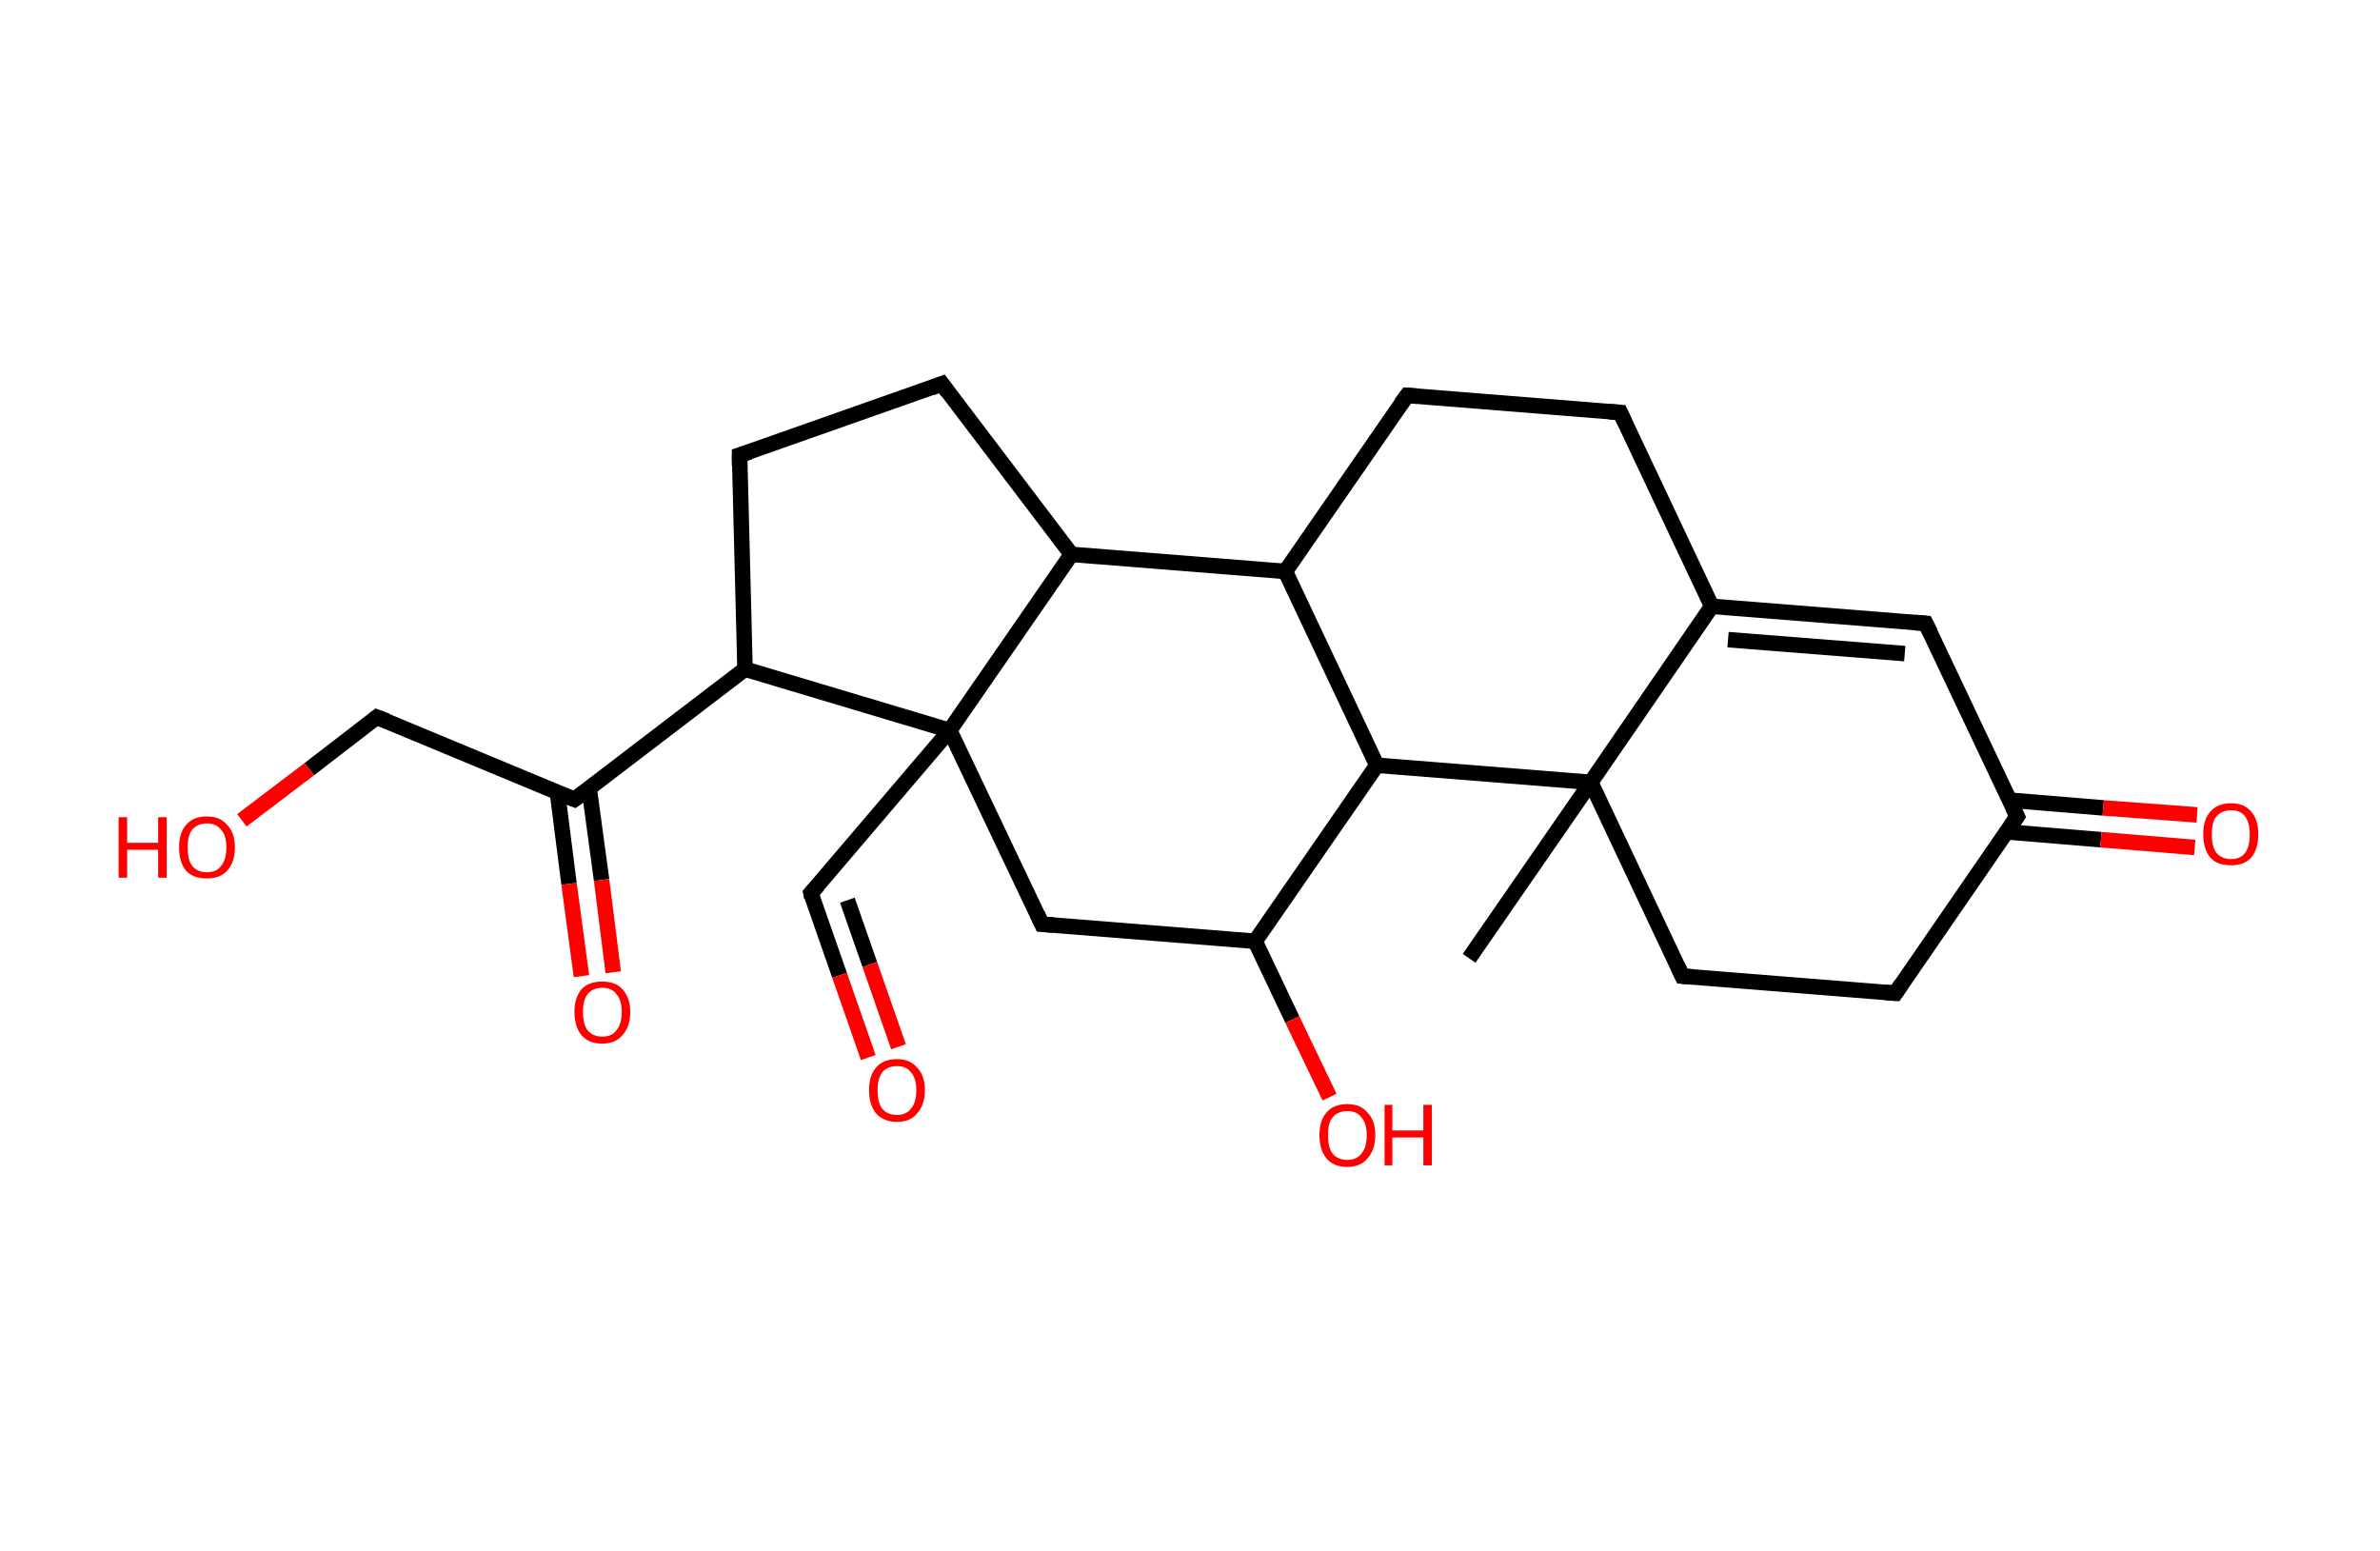 <?xml version='1.0' encoding='ASCII' standalone='yes'?>
<svg xmlns="http://www.w3.org/2000/svg" xmlns:rdkit="http://www.rdkit.org/xml" xmlns:xlink="http://www.w3.org/1999/xlink" version="1.1" baseProfile="full" xml:space="preserve" width="307px" height="200px" viewBox="0 0 307 200">
<!-- END OF HEADER -->
<rect style="opacity:1.0;fill:#FFFFFF;stroke:none" width="307.0" height="200.0" x="0.0" y="0.0"> </rect>
<path class="bond-0 atom-0 atom-1" d="M 189.5,123.6 L 205.2,100.9" style="fill:none;fill-rule:evenodd;stroke:#000000;stroke-width:2.0px;stroke-linecap:butt;stroke-linejoin:miter;stroke-opacity:1"/>
<path class="bond-1 atom-1 atom-2" d="M 205.2,100.9 L 217.0,125.9" style="fill:none;fill-rule:evenodd;stroke:#000000;stroke-width:2.0px;stroke-linecap:butt;stroke-linejoin:miter;stroke-opacity:1"/>
<path class="bond-2 atom-2 atom-3" d="M 217.0,125.9 L 244.5,128.1" style="fill:none;fill-rule:evenodd;stroke:#000000;stroke-width:2.0px;stroke-linecap:butt;stroke-linejoin:miter;stroke-opacity:1"/>
<path class="bond-3 atom-3 atom-4" d="M 244.5,128.1 L 260.2,105.3" style="fill:none;fill-rule:evenodd;stroke:#000000;stroke-width:2.0px;stroke-linecap:butt;stroke-linejoin:miter;stroke-opacity:1"/>
<path class="bond-4 atom-4 atom-5" d="M 258.9,107.3 L 271.0,108.3" style="fill:none;fill-rule:evenodd;stroke:#000000;stroke-width:2.0px;stroke-linecap:butt;stroke-linejoin:miter;stroke-opacity:1"/>
<path class="bond-4 atom-4 atom-5" d="M 271.0,108.3 L 283.1,109.3" style="fill:none;fill-rule:evenodd;stroke:#FF0000;stroke-width:2.0px;stroke-linecap:butt;stroke-linejoin:miter;stroke-opacity:1"/>
<path class="bond-4 atom-4 atom-5" d="M 259.2,103.2 L 271.3,104.2" style="fill:none;fill-rule:evenodd;stroke:#000000;stroke-width:2.0px;stroke-linecap:butt;stroke-linejoin:miter;stroke-opacity:1"/>
<path class="bond-4 atom-4 atom-5" d="M 271.3,104.2 L 283.4,105.1" style="fill:none;fill-rule:evenodd;stroke:#FF0000;stroke-width:2.0px;stroke-linecap:butt;stroke-linejoin:miter;stroke-opacity:1"/>
<path class="bond-5 atom-4 atom-6" d="M 260.2,105.3 L 248.4,80.4" style="fill:none;fill-rule:evenodd;stroke:#000000;stroke-width:2.0px;stroke-linecap:butt;stroke-linejoin:miter;stroke-opacity:1"/>
<path class="bond-6 atom-6 atom-7" d="M 248.4,80.4 L 220.8,78.2" style="fill:none;fill-rule:evenodd;stroke:#000000;stroke-width:2.0px;stroke-linecap:butt;stroke-linejoin:miter;stroke-opacity:1"/>
<path class="bond-6 atom-6 atom-7" d="M 245.7,84.3 L 222.9,82.5" style="fill:none;fill-rule:evenodd;stroke:#000000;stroke-width:2.0px;stroke-linecap:butt;stroke-linejoin:miter;stroke-opacity:1"/>
<path class="bond-7 atom-7 atom-8" d="M 220.8,78.2 L 209.0,53.2" style="fill:none;fill-rule:evenodd;stroke:#000000;stroke-width:2.0px;stroke-linecap:butt;stroke-linejoin:miter;stroke-opacity:1"/>
<path class="bond-8 atom-8 atom-9" d="M 209.0,53.2 L 181.5,51.0" style="fill:none;fill-rule:evenodd;stroke:#000000;stroke-width:2.0px;stroke-linecap:butt;stroke-linejoin:miter;stroke-opacity:1"/>
<path class="bond-9 atom-9 atom-10" d="M 181.5,51.0 L 165.8,73.7" style="fill:none;fill-rule:evenodd;stroke:#000000;stroke-width:2.0px;stroke-linecap:butt;stroke-linejoin:miter;stroke-opacity:1"/>
<path class="bond-10 atom-10 atom-11" d="M 165.8,73.7 L 177.6,98.7" style="fill:none;fill-rule:evenodd;stroke:#000000;stroke-width:2.0px;stroke-linecap:butt;stroke-linejoin:miter;stroke-opacity:1"/>
<path class="bond-11 atom-11 atom-12" d="M 177.6,98.7 L 161.9,121.4" style="fill:none;fill-rule:evenodd;stroke:#000000;stroke-width:2.0px;stroke-linecap:butt;stroke-linejoin:miter;stroke-opacity:1"/>
<path class="bond-12 atom-12 atom-13" d="M 161.9,121.4 L 166.7,131.5" style="fill:none;fill-rule:evenodd;stroke:#000000;stroke-width:2.0px;stroke-linecap:butt;stroke-linejoin:miter;stroke-opacity:1"/>
<path class="bond-12 atom-12 atom-13" d="M 166.7,131.5 L 171.5,141.5" style="fill:none;fill-rule:evenodd;stroke:#FF0000;stroke-width:2.0px;stroke-linecap:butt;stroke-linejoin:miter;stroke-opacity:1"/>
<path class="bond-13 atom-12 atom-14" d="M 161.9,121.4 L 134.4,119.2" style="fill:none;fill-rule:evenodd;stroke:#000000;stroke-width:2.0px;stroke-linecap:butt;stroke-linejoin:miter;stroke-opacity:1"/>
<path class="bond-14 atom-14 atom-15" d="M 134.4,119.2 L 122.5,94.2" style="fill:none;fill-rule:evenodd;stroke:#000000;stroke-width:2.0px;stroke-linecap:butt;stroke-linejoin:miter;stroke-opacity:1"/>
<path class="bond-15 atom-15 atom-16" d="M 122.5,94.2 L 104.6,115.2" style="fill:none;fill-rule:evenodd;stroke:#000000;stroke-width:2.0px;stroke-linecap:butt;stroke-linejoin:miter;stroke-opacity:1"/>
<path class="bond-16 atom-16 atom-17" d="M 104.6,115.2 L 108.3,125.8" style="fill:none;fill-rule:evenodd;stroke:#000000;stroke-width:2.0px;stroke-linecap:butt;stroke-linejoin:miter;stroke-opacity:1"/>
<path class="bond-16 atom-16 atom-17" d="M 108.3,125.8 L 112.0,136.4" style="fill:none;fill-rule:evenodd;stroke:#FF0000;stroke-width:2.0px;stroke-linecap:butt;stroke-linejoin:miter;stroke-opacity:1"/>
<path class="bond-16 atom-16 atom-17" d="M 109.3,116.1 L 112.2,124.4" style="fill:none;fill-rule:evenodd;stroke:#000000;stroke-width:2.0px;stroke-linecap:butt;stroke-linejoin:miter;stroke-opacity:1"/>
<path class="bond-16 atom-16 atom-17" d="M 112.2,124.4 L 115.9,135.0" style="fill:none;fill-rule:evenodd;stroke:#FF0000;stroke-width:2.0px;stroke-linecap:butt;stroke-linejoin:miter;stroke-opacity:1"/>
<path class="bond-17 atom-15 atom-18" d="M 122.5,94.2 L 96.1,86.3" style="fill:none;fill-rule:evenodd;stroke:#000000;stroke-width:2.0px;stroke-linecap:butt;stroke-linejoin:miter;stroke-opacity:1"/>
<path class="bond-18 atom-18 atom-19" d="M 96.1,86.3 L 74.1,103.1" style="fill:none;fill-rule:evenodd;stroke:#000000;stroke-width:2.0px;stroke-linecap:butt;stroke-linejoin:miter;stroke-opacity:1"/>
<path class="bond-19 atom-19 atom-20" d="M 71.9,102.2 L 73.4,114.0" style="fill:none;fill-rule:evenodd;stroke:#000000;stroke-width:2.0px;stroke-linecap:butt;stroke-linejoin:miter;stroke-opacity:1"/>
<path class="bond-19 atom-19 atom-20" d="M 73.4,114.0 L 75.0,125.9" style="fill:none;fill-rule:evenodd;stroke:#FF0000;stroke-width:2.0px;stroke-linecap:butt;stroke-linejoin:miter;stroke-opacity:1"/>
<path class="bond-19 atom-19 atom-20" d="M 76.0,101.7 L 77.6,113.5" style="fill:none;fill-rule:evenodd;stroke:#000000;stroke-width:2.0px;stroke-linecap:butt;stroke-linejoin:miter;stroke-opacity:1"/>
<path class="bond-19 atom-19 atom-20" d="M 77.6,113.5 L 79.1,125.4" style="fill:none;fill-rule:evenodd;stroke:#FF0000;stroke-width:2.0px;stroke-linecap:butt;stroke-linejoin:miter;stroke-opacity:1"/>
<path class="bond-20 atom-19 atom-21" d="M 74.1,103.1 L 48.6,92.5" style="fill:none;fill-rule:evenodd;stroke:#000000;stroke-width:2.0px;stroke-linecap:butt;stroke-linejoin:miter;stroke-opacity:1"/>
<path class="bond-21 atom-21 atom-22" d="M 48.6,92.5 L 39.9,99.2" style="fill:none;fill-rule:evenodd;stroke:#000000;stroke-width:2.0px;stroke-linecap:butt;stroke-linejoin:miter;stroke-opacity:1"/>
<path class="bond-21 atom-21 atom-22" d="M 39.9,99.2 L 31.2,105.8" style="fill:none;fill-rule:evenodd;stroke:#FF0000;stroke-width:2.0px;stroke-linecap:butt;stroke-linejoin:miter;stroke-opacity:1"/>
<path class="bond-22 atom-18 atom-23" d="M 96.1,86.3 L 95.4,58.7" style="fill:none;fill-rule:evenodd;stroke:#000000;stroke-width:2.0px;stroke-linecap:butt;stroke-linejoin:miter;stroke-opacity:1"/>
<path class="bond-23 atom-23 atom-24" d="M 95.4,58.7 L 121.5,49.5" style="fill:none;fill-rule:evenodd;stroke:#000000;stroke-width:2.0px;stroke-linecap:butt;stroke-linejoin:miter;stroke-opacity:1"/>
<path class="bond-24 atom-24 atom-25" d="M 121.5,49.5 L 138.2,71.5" style="fill:none;fill-rule:evenodd;stroke:#000000;stroke-width:2.0px;stroke-linecap:butt;stroke-linejoin:miter;stroke-opacity:1"/>
<path class="bond-25 atom-7 atom-1" d="M 220.8,78.2 L 205.2,100.9" style="fill:none;fill-rule:evenodd;stroke:#000000;stroke-width:2.0px;stroke-linecap:butt;stroke-linejoin:miter;stroke-opacity:1"/>
<path class="bond-26 atom-25 atom-10" d="M 138.2,71.5 L 165.8,73.7" style="fill:none;fill-rule:evenodd;stroke:#000000;stroke-width:2.0px;stroke-linecap:butt;stroke-linejoin:miter;stroke-opacity:1"/>
<path class="bond-27 atom-11 atom-1" d="M 177.6,98.7 L 205.2,100.9" style="fill:none;fill-rule:evenodd;stroke:#000000;stroke-width:2.0px;stroke-linecap:butt;stroke-linejoin:miter;stroke-opacity:1"/>
<path class="bond-28 atom-25 atom-15" d="M 138.2,71.5 L 122.5,94.2" style="fill:none;fill-rule:evenodd;stroke:#000000;stroke-width:2.0px;stroke-linecap:butt;stroke-linejoin:miter;stroke-opacity:1"/>
<path d="M 216.4,124.6 L 217.0,125.9 L 218.4,126.0" style="fill:none;stroke:#000000;stroke-width:2.0px;stroke-linecap:butt;stroke-linejoin:miter;stroke-opacity:1;"/>
<path d="M 243.2,128.0 L 244.5,128.1 L 245.3,126.9" style="fill:none;stroke:#000000;stroke-width:2.0px;stroke-linecap:butt;stroke-linejoin:miter;stroke-opacity:1;"/>
<path d="M 259.4,106.5 L 260.2,105.3 L 259.6,104.1" style="fill:none;stroke:#000000;stroke-width:2.0px;stroke-linecap:butt;stroke-linejoin:miter;stroke-opacity:1;"/>
<path d="M 249.0,81.6 L 248.4,80.4 L 247.0,80.3" style="fill:none;stroke:#000000;stroke-width:2.0px;stroke-linecap:butt;stroke-linejoin:miter;stroke-opacity:1;"/>
<path d="M 209.6,54.5 L 209.0,53.2 L 207.6,53.1" style="fill:none;stroke:#000000;stroke-width:2.0px;stroke-linecap:butt;stroke-linejoin:miter;stroke-opacity:1;"/>
<path d="M 182.8,51.1 L 181.5,51.0 L 180.7,52.1" style="fill:none;stroke:#000000;stroke-width:2.0px;stroke-linecap:butt;stroke-linejoin:miter;stroke-opacity:1;"/>
<path d="M 135.8,119.3 L 134.4,119.2 L 133.8,117.9" style="fill:none;stroke:#000000;stroke-width:2.0px;stroke-linecap:butt;stroke-linejoin:miter;stroke-opacity:1;"/>
<path d="M 105.5,114.2 L 104.6,115.2 L 104.7,115.7" style="fill:none;stroke:#000000;stroke-width:2.0px;stroke-linecap:butt;stroke-linejoin:miter;stroke-opacity:1;"/>
<path d="M 75.2,102.3 L 74.1,103.1 L 72.8,102.6" style="fill:none;stroke:#000000;stroke-width:2.0px;stroke-linecap:butt;stroke-linejoin:miter;stroke-opacity:1;"/>
<path d="M 49.9,93.0 L 48.6,92.5 L 48.2,92.8" style="fill:none;stroke:#000000;stroke-width:2.0px;stroke-linecap:butt;stroke-linejoin:miter;stroke-opacity:1;"/>
<path d="M 95.4,60.1 L 95.4,58.7 L 96.7,58.3" style="fill:none;stroke:#000000;stroke-width:2.0px;stroke-linecap:butt;stroke-linejoin:miter;stroke-opacity:1;"/>
<path d="M 120.2,50.0 L 121.5,49.5 L 122.3,50.6" style="fill:none;stroke:#000000;stroke-width:2.0px;stroke-linecap:butt;stroke-linejoin:miter;stroke-opacity:1;"/>
<path class="atom-5" d="M 284.2 107.6 Q 284.2 105.7, 285.1 104.7 Q 286.0 103.6, 287.8 103.6 Q 289.5 103.6, 290.4 104.7 Q 291.3 105.7, 291.3 107.6 Q 291.3 109.5, 290.4 110.6 Q 289.5 111.6, 287.8 111.6 Q 286.0 111.6, 285.1 110.6 Q 284.2 109.5, 284.2 107.6 M 287.8 110.8 Q 289.0 110.8, 289.6 110.0 Q 290.2 109.2, 290.2 107.6 Q 290.2 106.1, 289.6 105.3 Q 289.0 104.5, 287.8 104.5 Q 286.6 104.5, 285.9 105.3 Q 285.3 106.0, 285.3 107.6 Q 285.3 109.2, 285.9 110.0 Q 286.6 110.8, 287.8 110.8 " fill="#FF0000"/>
<path class="atom-13" d="M 170.2 146.4 Q 170.2 144.5, 171.1 143.5 Q 172.0 142.4, 173.8 142.4 Q 175.5 142.4, 176.4 143.5 Q 177.4 144.5, 177.4 146.4 Q 177.4 148.3, 176.4 149.4 Q 175.5 150.5, 173.8 150.5 Q 172.0 150.5, 171.1 149.4 Q 170.2 148.3, 170.2 146.4 M 173.8 149.6 Q 175.0 149.6, 175.6 148.8 Q 176.3 148.0, 176.3 146.4 Q 176.3 144.9, 175.6 144.1 Q 175.0 143.3, 173.8 143.3 Q 172.6 143.3, 171.9 144.1 Q 171.3 144.8, 171.3 146.4 Q 171.3 148.0, 171.9 148.8 Q 172.6 149.6, 173.8 149.6 " fill="#FF0000"/>
<path class="atom-13" d="M 178.6 142.5 L 179.6 142.5 L 179.6 145.8 L 183.6 145.8 L 183.6 142.5 L 184.7 142.5 L 184.7 150.3 L 183.6 150.3 L 183.6 146.7 L 179.6 146.7 L 179.6 150.3 L 178.6 150.3 L 178.6 142.5 " fill="#FF0000"/>
<path class="atom-17" d="M 112.1 140.6 Q 112.1 138.7, 113.0 137.7 Q 113.9 136.6, 115.7 136.6 Q 117.4 136.6, 118.3 137.7 Q 119.3 138.7, 119.3 140.6 Q 119.3 142.5, 118.3 143.6 Q 117.4 144.7, 115.7 144.7 Q 114.0 144.7, 113.0 143.6 Q 112.1 142.5, 112.1 140.6 M 115.7 143.8 Q 116.9 143.8, 117.5 143.0 Q 118.2 142.2, 118.2 140.6 Q 118.2 139.1, 117.5 138.3 Q 116.9 137.5, 115.7 137.5 Q 114.5 137.5, 113.8 138.3 Q 113.2 139.1, 113.2 140.6 Q 113.2 142.2, 113.8 143.0 Q 114.5 143.8, 115.7 143.8 " fill="#FF0000"/>
<path class="atom-20" d="M 74.1 130.5 Q 74.1 128.7, 75.0 127.6 Q 75.9 126.6, 77.7 126.6 Q 79.4 126.6, 80.3 127.6 Q 81.3 128.7, 81.3 130.5 Q 81.3 132.4, 80.3 133.5 Q 79.4 134.6, 77.7 134.6 Q 75.9 134.6, 75.0 133.5 Q 74.1 132.4, 74.1 130.5 M 77.7 133.7 Q 78.9 133.7, 79.5 132.9 Q 80.2 132.1, 80.2 130.5 Q 80.2 129.0, 79.5 128.2 Q 78.9 127.4, 77.7 127.4 Q 76.5 127.4, 75.8 128.2 Q 75.2 129.0, 75.2 130.5 Q 75.2 132.1, 75.8 132.9 Q 76.5 133.7, 77.7 133.7 " fill="#FF0000"/>
<path class="atom-22" d="M 15.3 105.4 L 16.4 105.4 L 16.4 108.7 L 20.4 108.7 L 20.4 105.4 L 21.5 105.4 L 21.5 113.2 L 20.4 113.2 L 20.4 109.6 L 16.4 109.6 L 16.4 113.2 L 15.3 113.2 L 15.3 105.4 " fill="#FF0000"/>
<path class="atom-22" d="M 23.1 109.3 Q 23.1 107.4, 24.0 106.4 Q 24.9 105.3, 26.7 105.3 Q 28.4 105.3, 29.3 106.4 Q 30.3 107.4, 30.3 109.3 Q 30.3 111.2, 29.3 112.3 Q 28.4 113.3, 26.7 113.3 Q 24.9 113.3, 24.0 112.3 Q 23.1 111.2, 23.1 109.3 M 26.7 112.5 Q 27.9 112.5, 28.5 111.7 Q 29.2 110.9, 29.2 109.3 Q 29.2 107.7, 28.5 107.0 Q 27.9 106.2, 26.7 106.2 Q 25.5 106.2, 24.8 107.0 Q 24.2 107.7, 24.2 109.3 Q 24.2 110.9, 24.8 111.7 Q 25.5 112.5, 26.7 112.5 " fill="#FF0000"/>
</svg>
